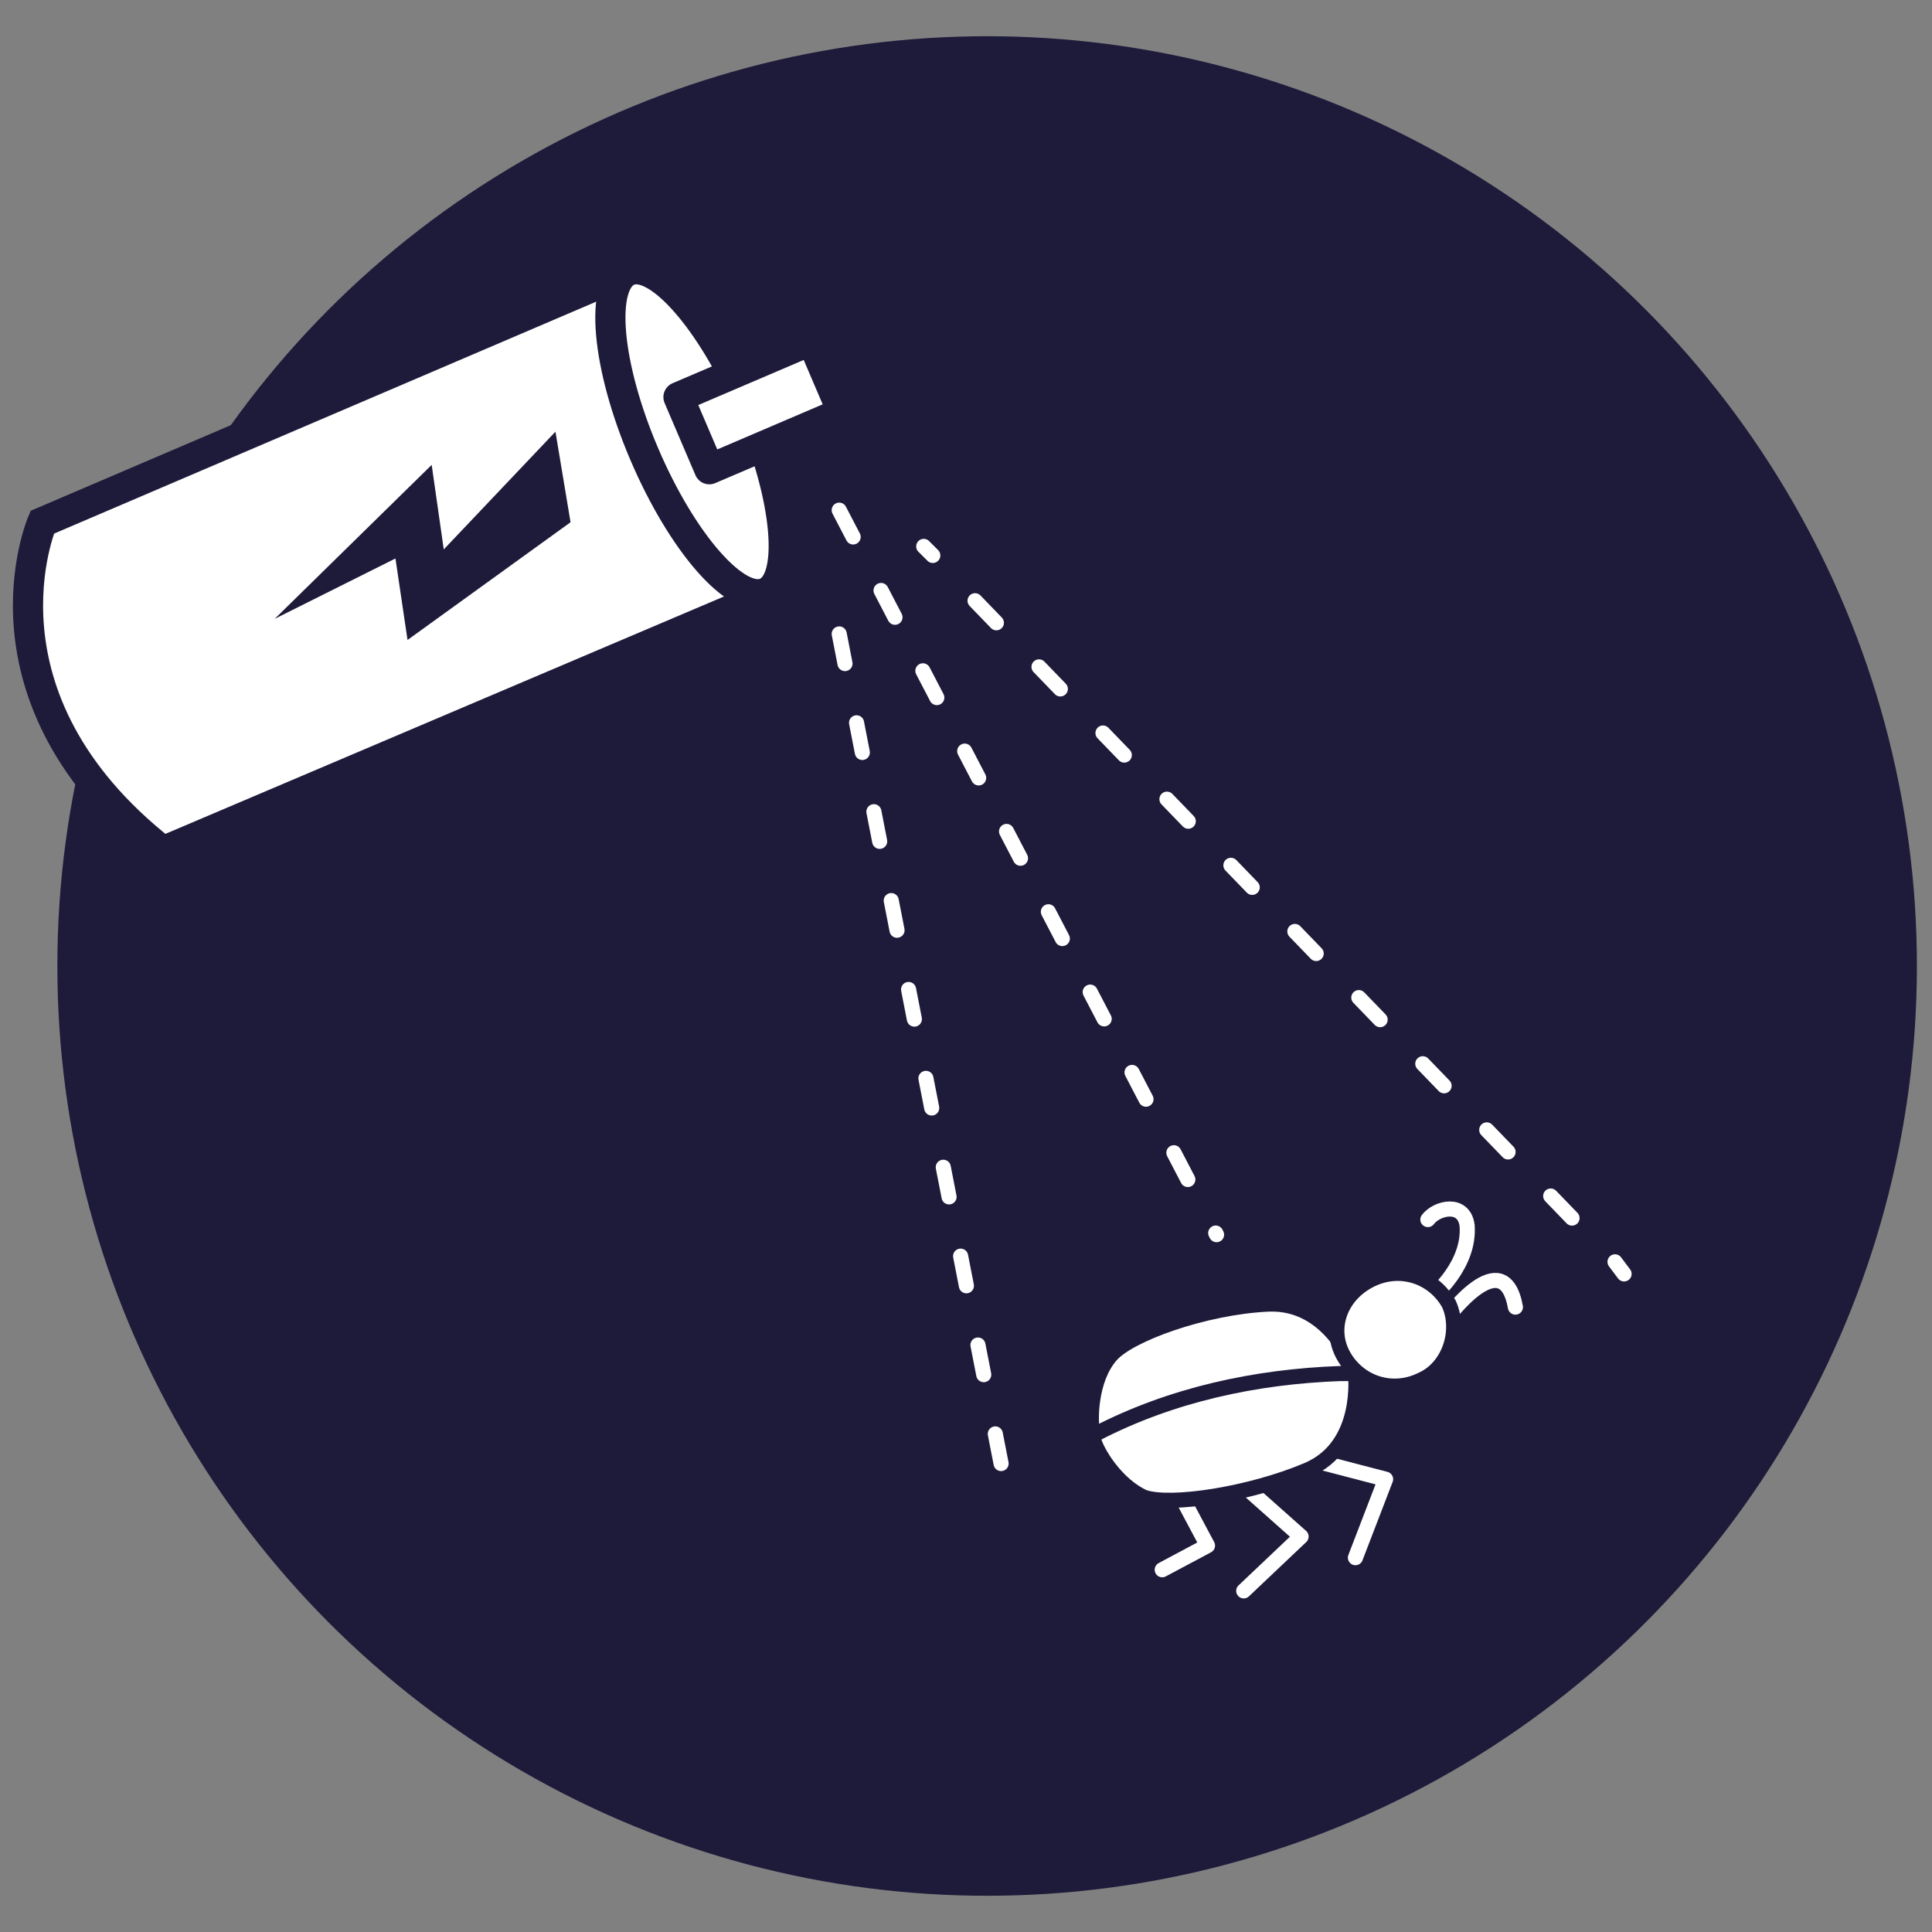<?xml version="1.0" encoding="utf-8"?>
<!-- Generator: Adobe Illustrator 20.1.0, SVG Export Plug-In . SVG Version: 6.00 Build 0)  -->
<svg version="1.1" id="Layer_1" xmlns="http://www.w3.org/2000/svg" xmlns:xlink="http://www.w3.org/1999/xlink" x="0px" y="0px"
	 viewBox="0 0 64 64" style="enable-background:new 0 0 64 64;" xml:space="preserve">
<rect x="0" y="0" width="64" height="64" fill="#808080" stroke="none"/>
<style type="text/css">
	.st0{fill:#1E1A3A;}
	.st1{fill:none;stroke:#FFFFFF;stroke-width:0.5;stroke-linecap:round;stroke-linejoin:round;stroke-miterlimit:10;}
	.st2{fill:#FFFFFF;stroke:#1E1A3A;stroke-width:0.5;stroke-linecap:round;stroke-linejoin:round;stroke-miterlimit:10;}
	.st3{fill:none;stroke:#FFFFFF;stroke-width:0.5;stroke-linecap:round;stroke-linejoin:round;}
	.st4{fill:none;stroke:#FFFFFF;stroke-width:0.5;stroke-linecap:round;stroke-linejoin:round;stroke-dasharray:1.016,2.032;}
	
		.st5{fill:none;stroke:#FFFFFF;stroke-width:0.5;stroke-linecap:round;stroke-linejoin:round;stroke-miterlimit:10;stroke-dasharray:1,2;}
	.st6{fill:none;stroke:#1E1A3A;stroke-miterlimit:10;}
	.st7{fill:#FFFFFF;stroke:#1E1A3A;stroke-miterlimit:10;}
	.st8{fill:#FFFFFF;stroke:#1E1A3A;stroke-linecap:round;stroke-linejoin:round;stroke-miterlimit:10;}
</style>
<circle class="st0" cx="32.7" cy="32" r="30.3"/>
<polyline class="st1" points="38.5,52 40,51.2 39.2,49.7 "/>
<polyline class="st1" points="41.3,49.3 43.1,50.9 41.2,52.7 "/>
<polyline class="st1" points="43.6,48.4 45.9,49 44.9,51.6 "/>
<path class="st1" d="M47.5,42.9c0,0,1.2-1,1.1-2.3c-0.1-0.8-1-0.6-1.3-0.2"/>
<path class="st1" d="M47.9,43.7c0,0,1.9-2.6,2.3-0.4"/>
<path class="st2" d="M36.2,47.5l8.7-2.1c0,0-0.8-2.3-2.9-2.2s-4.6,1-5.2,1.7C36.1,45.7,36.1,47.1,36.2,47.5z"/>
<path class="st2" d="M47.1,45.7c-1,0.5-2.1,0.1-2.6-0.8c-0.5-0.9-0.1-2,0.9-2.5c1-0.5,2.1-0.1,2.6,0.8C48.4,44.1,48,45.3,47.1,45.7z
	"/>
<path class="st2" d="M36.2,47.6l0.1-0.1c2.5-1.3,5.3-1.9,8.1-2l0.5,0c0,0,0.3,2.4-1.6,3.2c-1.9,0.8-4.5,1.2-5.4,0.9
	C37,49.2,36.3,48.1,36.2,47.6z"/>
<g>
	<g>
		<line class="st3" x1="30.6" y1="18.1" x2="30.9" y2="18.4"/>
		<line class="st4" x1="32.3" y1="19.9" x2="52.8" y2="41.1"/>
		<line class="st3" x1="53.5" y1="41.8" x2="53.8" y2="42.2"/>
	</g>
</g>
<line class="st5" x1="27.8" y1="16.9" x2="40.3" y2="40.9"/>
<line class="st5" x1="27.8" y1="21" x2="33.4" y2="49.7"/>
<circle class="st6" cx="32.7" cy="32" r="30.3"/>
<path class="st7" d="M20.8,9L1.4,17.3c0,0-2.5,5.8,4,10.9l20-8.5"/>
<ellipse transform="matrix(0.919 -0.393 0.393 0.919 -3.758 10.239)" class="st8" cx="23.1" cy="14.3" rx="1.9" ry="5.8"/>
<rect x="22.8" y="12.1" transform="matrix(0.919 -0.393 0.393 0.919 -3.233 10.995)" class="st8" width="4.8" height="2.6"/>
<polygon class="st0" points="18.4,14.3 14.7,18.2 14.3,15.4 9.1,20.5 13.1,18.5 13.5,21.2 18.9,17.3 "/>
</svg>
